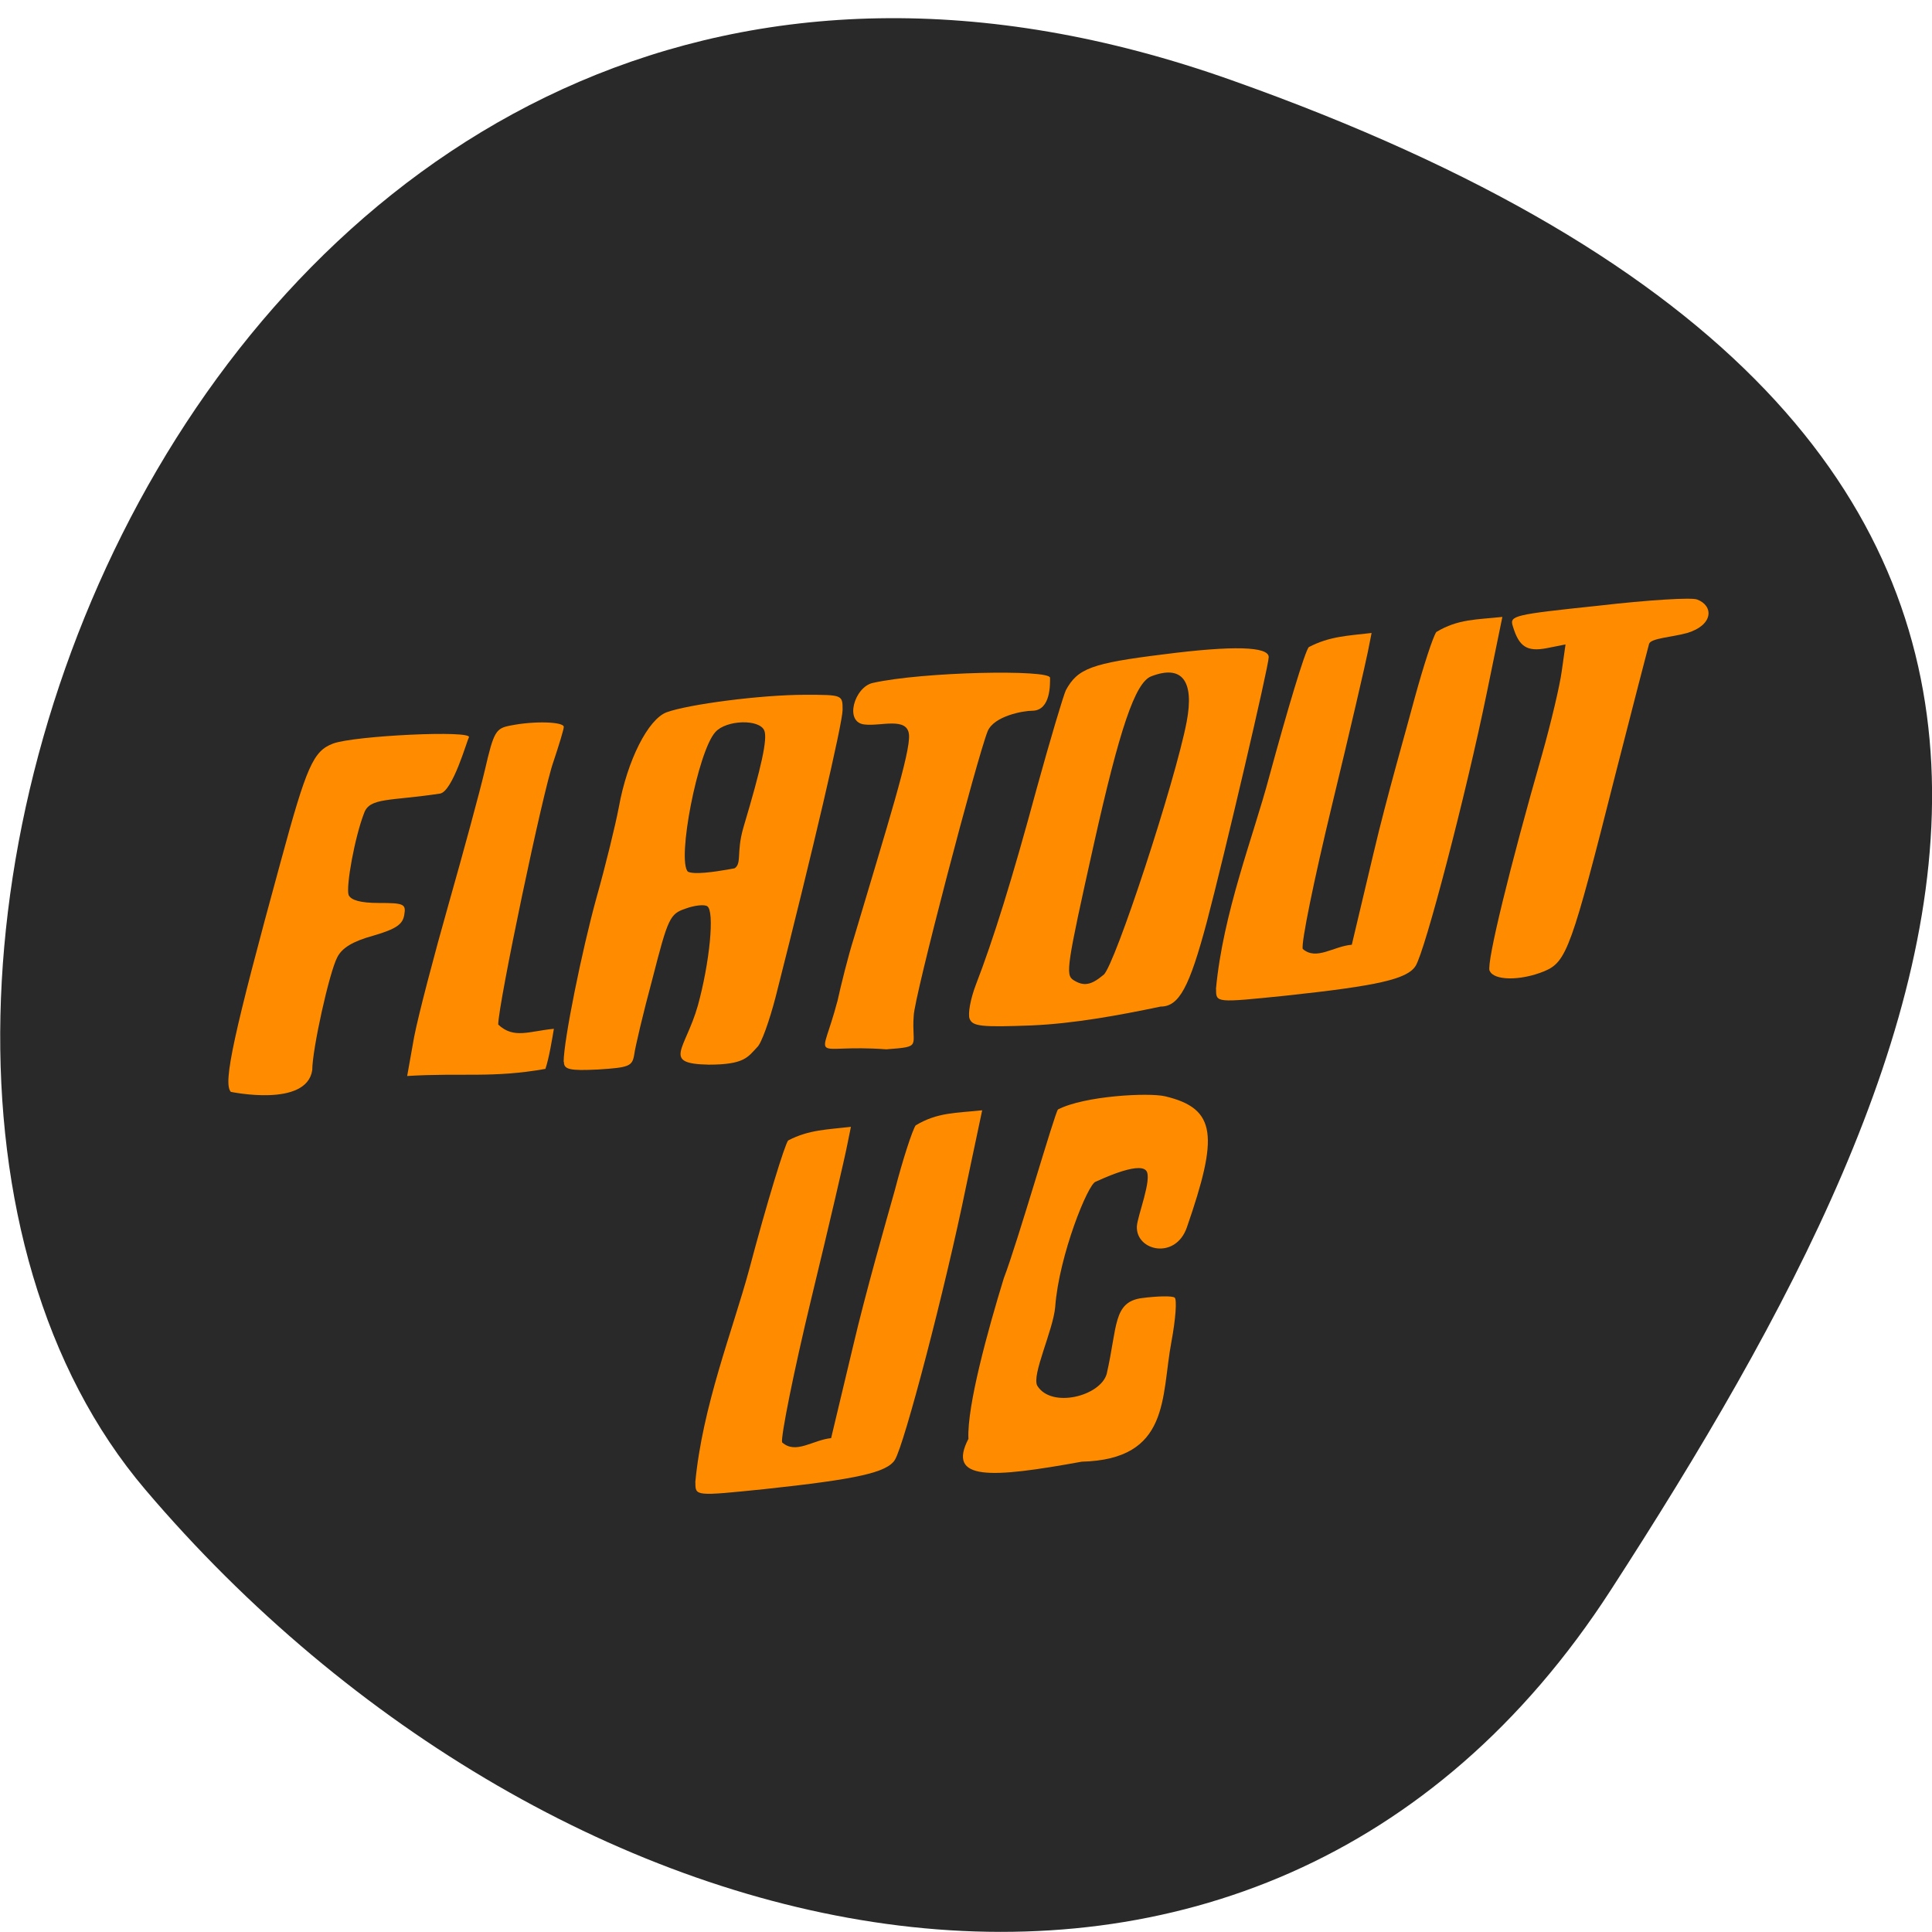 <svg xmlns="http://www.w3.org/2000/svg" viewBox="0 0 16 16"><path d="m 10.199 0.664 c -8.34 -2.961 -12.391 7.676 -8.996 11.672 c 3.391 3.992 9.211 5.359 12.137 0.832 c 2.926 -4.523 5.199 -9.547 -3.141 -12.504" fill="#292929"/><g fill="#ff8c00"><path d="m 1.91 9.04 c -0.063 -0.074 0.023 -0.473 0.414 -1.902 c 0.215 -0.793 0.27 -0.918 0.434 -0.98 c 0.176 -0.066 1.164 -0.113 1.125 -0.051 c -0.016 0.027 -0.133 0.445 -0.238 0.465 c -0.414 0.063 -0.582 0.031 -0.629 0.16 c -0.078 0.199 -0.152 0.609 -0.129 0.68 c 0.02 0.043 0.098 0.066 0.25 0.066 c 0.207 0 0.227 0.008 0.211 0.098 c -0.012 0.078 -0.066 0.117 -0.254 0.172 c -0.172 0.047 -0.262 0.102 -0.301 0.18 c -0.066 0.125 -0.207 0.762 -0.207 0.934 c -0.047 0.313 -0.676 0.18 -0.676 0.18"/><path d="m 3.43 8.586 c 0.035 -0.18 0.164 -0.672 0.285 -1.098 c 0.121 -0.426 0.258 -0.93 0.301 -1.113 c 0.074 -0.32 0.09 -0.344 0.215 -0.367 c 0.195 -0.039 0.438 -0.031 0.438 0.012 c 0 0.02 -0.039 0.148 -0.086 0.289 c -0.086 0.238 -0.457 2.01 -0.457 2.176 c 0.129 0.121 0.254 0.055 0.461 0.035 c -0.016 0.094 -0.039 0.238 -0.07 0.332 c -0.438 0.078 -0.691 0.031 -1.145 0.059"/><path d="m 4.668 8.793 c 0 -0.176 0.152 -0.926 0.273 -1.363 c 0.074 -0.262 0.156 -0.598 0.184 -0.746 c 0.07 -0.387 0.242 -0.727 0.395 -0.785 c 0.18 -0.066 0.781 -0.145 1.145 -0.145 c 0.313 0 0.313 0 0.313 0.125 c 0 0.109 -0.246 1.164 -0.555 2.379 c -0.051 0.195 -0.117 0.383 -0.152 0.414 c -0.078 0.082 -0.105 0.145 -0.402 0.145 c -0.391 -0.008 -0.195 -0.121 -0.09 -0.488 c 0.098 -0.355 0.141 -0.785 0.078 -0.824 c -0.023 -0.016 -0.105 -0.008 -0.18 0.02 c -0.129 0.043 -0.145 0.078 -0.273 0.578 c -0.078 0.289 -0.145 0.574 -0.152 0.633 c -0.016 0.094 -0.043 0.105 -0.297 0.121 c -0.238 0.012 -0.285 0 -0.285 -0.063 m 1.398 -1.594 c 0.086 -0.039 0.023 -0.125 0.09 -0.352 c 0.148 -0.496 0.199 -0.727 0.172 -0.797 c -0.039 -0.098 -0.316 -0.09 -0.406 0.012 c -0.145 0.16 -0.32 1.063 -0.227 1.156 c 0.102 0.051 0.668 -0.094 0.371 -0.02"/><path d="m 6.934 8.297 c 0.031 -0.141 0.09 -0.379 0.137 -0.527 c 0.285 -0.957 0.469 -1.539 0.457 -1.684 c -0.012 -0.152 -0.234 -0.07 -0.367 -0.086 c -0.172 -0.016 -0.086 -0.309 0.066 -0.344 c 0.418 -0.094 1.469 -0.113 1.469 -0.043 c 0 0.047 0.008 0.27 -0.145 0.273 c -0.078 0 -0.316 0.043 -0.371 0.168 c -0.086 0.211 -0.613 2.219 -0.613 2.359 c -0.02 0.258 0.078 0.254 -0.227 0.277 c -0.637 -0.047 -0.547 0.141 -0.406 -0.395"/><path d="m 8.03 8.438 c -0.016 -0.043 0.008 -0.168 0.051 -0.281 c 0.145 -0.375 0.301 -0.875 0.504 -1.625 c 0.113 -0.41 0.223 -0.777 0.242 -0.816 c 0.098 -0.18 0.211 -0.223 0.809 -0.297 c 0.574 -0.074 0.871 -0.066 0.871 0.023 c 0 0.074 -0.363 1.625 -0.512 2.191 c -0.145 0.543 -0.23 0.703 -0.383 0.703 c -0.352 0.074 -0.723 0.141 -1.066 0.156 c -0.418 0.016 -0.492 0.008 -0.516 -0.055 m 1.109 -0.363 c 0.094 -0.078 0.594 -1.605 0.688 -2.094 c 0.066 -0.344 -0.039 -0.477 -0.293 -0.379 c -0.133 0.051 -0.262 0.434 -0.477 1.398 c -0.223 1 -0.234 1.074 -0.168 1.117 c 0.086 0.055 0.148 0.043 0.25 -0.043"/><path d="m 10.07 8.191 c 0.059 -0.633 0.309 -1.262 0.441 -1.758 c 0.152 -0.559 0.297 -1.043 0.328 -1.074 c 0.172 -0.09 0.324 -0.094 0.52 -0.117 l -0.031 0.156 c -0.016 0.082 -0.148 0.656 -0.297 1.27 c -0.148 0.613 -0.258 1.148 -0.242 1.191 c 0.113 0.098 0.254 -0.023 0.406 -0.035 l 0.18 -0.758 c 0.109 -0.465 0.277 -1.043 0.344 -1.297 c 0.07 -0.254 0.148 -0.496 0.176 -0.535 c 0.18 -0.109 0.336 -0.102 0.547 -0.125 l -0.129 0.629 c -0.172 0.84 -0.512 2.141 -0.59 2.262 c -0.07 0.109 -0.313 0.164 -1.078 0.246 c -0.578 0.059 -0.574 0.059 -0.574 -0.055"/><path d="m 12.336 8.04 c -0.027 -0.066 0.172 -0.875 0.434 -1.789 c 0.074 -0.262 0.148 -0.574 0.164 -0.695 l 0.031 -0.219 l -0.156 0.031 c -0.164 0.031 -0.23 -0.012 -0.281 -0.184 c -0.027 -0.086 0.008 -0.094 0.711 -0.168 c 0.406 -0.047 0.773 -0.07 0.816 -0.051 c 0.137 0.051 0.137 0.211 -0.082 0.277 c -0.125 0.035 -0.301 0.043 -0.316 0.09 c -0.012 0.043 -0.137 0.527 -0.277 1.074 c -0.367 1.453 -0.406 1.559 -0.59 1.637 c -0.199 0.082 -0.422 0.078 -0.453 -0.004"/><path d="m 8.02 11.914 c -0.012 -0.27 0.16 -0.895 0.293 -1.328 c 0.113 -0.293 0.426 -1.383 0.449 -1.398 c 0.219 -0.113 0.75 -0.141 0.887 -0.109 c 0.43 0.102 0.441 0.332 0.18 1.086 c -0.094 0.27 -0.422 0.195 -0.414 -0.008 c 0.004 -0.086 0.129 -0.395 0.078 -0.461 c -0.063 -0.082 -0.406 0.086 -0.418 0.09 c -0.063 0.012 -0.305 0.613 -0.336 1.035 c -0.016 0.195 -0.199 0.57 -0.148 0.656 c 0.117 0.188 0.52 0.086 0.574 -0.098 c 0.09 -0.391 0.051 -0.598 0.293 -0.629 c 0.125 -0.016 0.246 -0.02 0.27 -0.004 c 0.02 0.016 0.008 0.18 -0.027 0.367 c -0.086 0.457 -0.008 0.973 -0.742 0.992 c -0.754 0.137 -1.121 0.16 -0.938 -0.191"/><path d="m 5.758 12.277 c 0.059 -0.629 0.309 -1.258 0.445 -1.758 c 0.148 -0.559 0.297 -1.043 0.324 -1.074 c 0.172 -0.09 0.324 -0.09 0.52 -0.113 l -0.031 0.152 c -0.016 0.086 -0.148 0.656 -0.297 1.27 c -0.148 0.613 -0.254 1.148 -0.242 1.191 c 0.113 0.102 0.254 -0.02 0.406 -0.035 l 0.18 -0.754 c 0.109 -0.465 0.277 -1.047 0.348 -1.301 c 0.066 -0.254 0.145 -0.496 0.172 -0.535 c 0.18 -0.109 0.336 -0.102 0.551 -0.125 l -0.133 0.629 c -0.172 0.844 -0.512 2.141 -0.59 2.266 c -0.066 0.105 -0.313 0.16 -1.078 0.242 c -0.578 0.059 -0.574 0.059 -0.574 -0.055"/></g></svg>